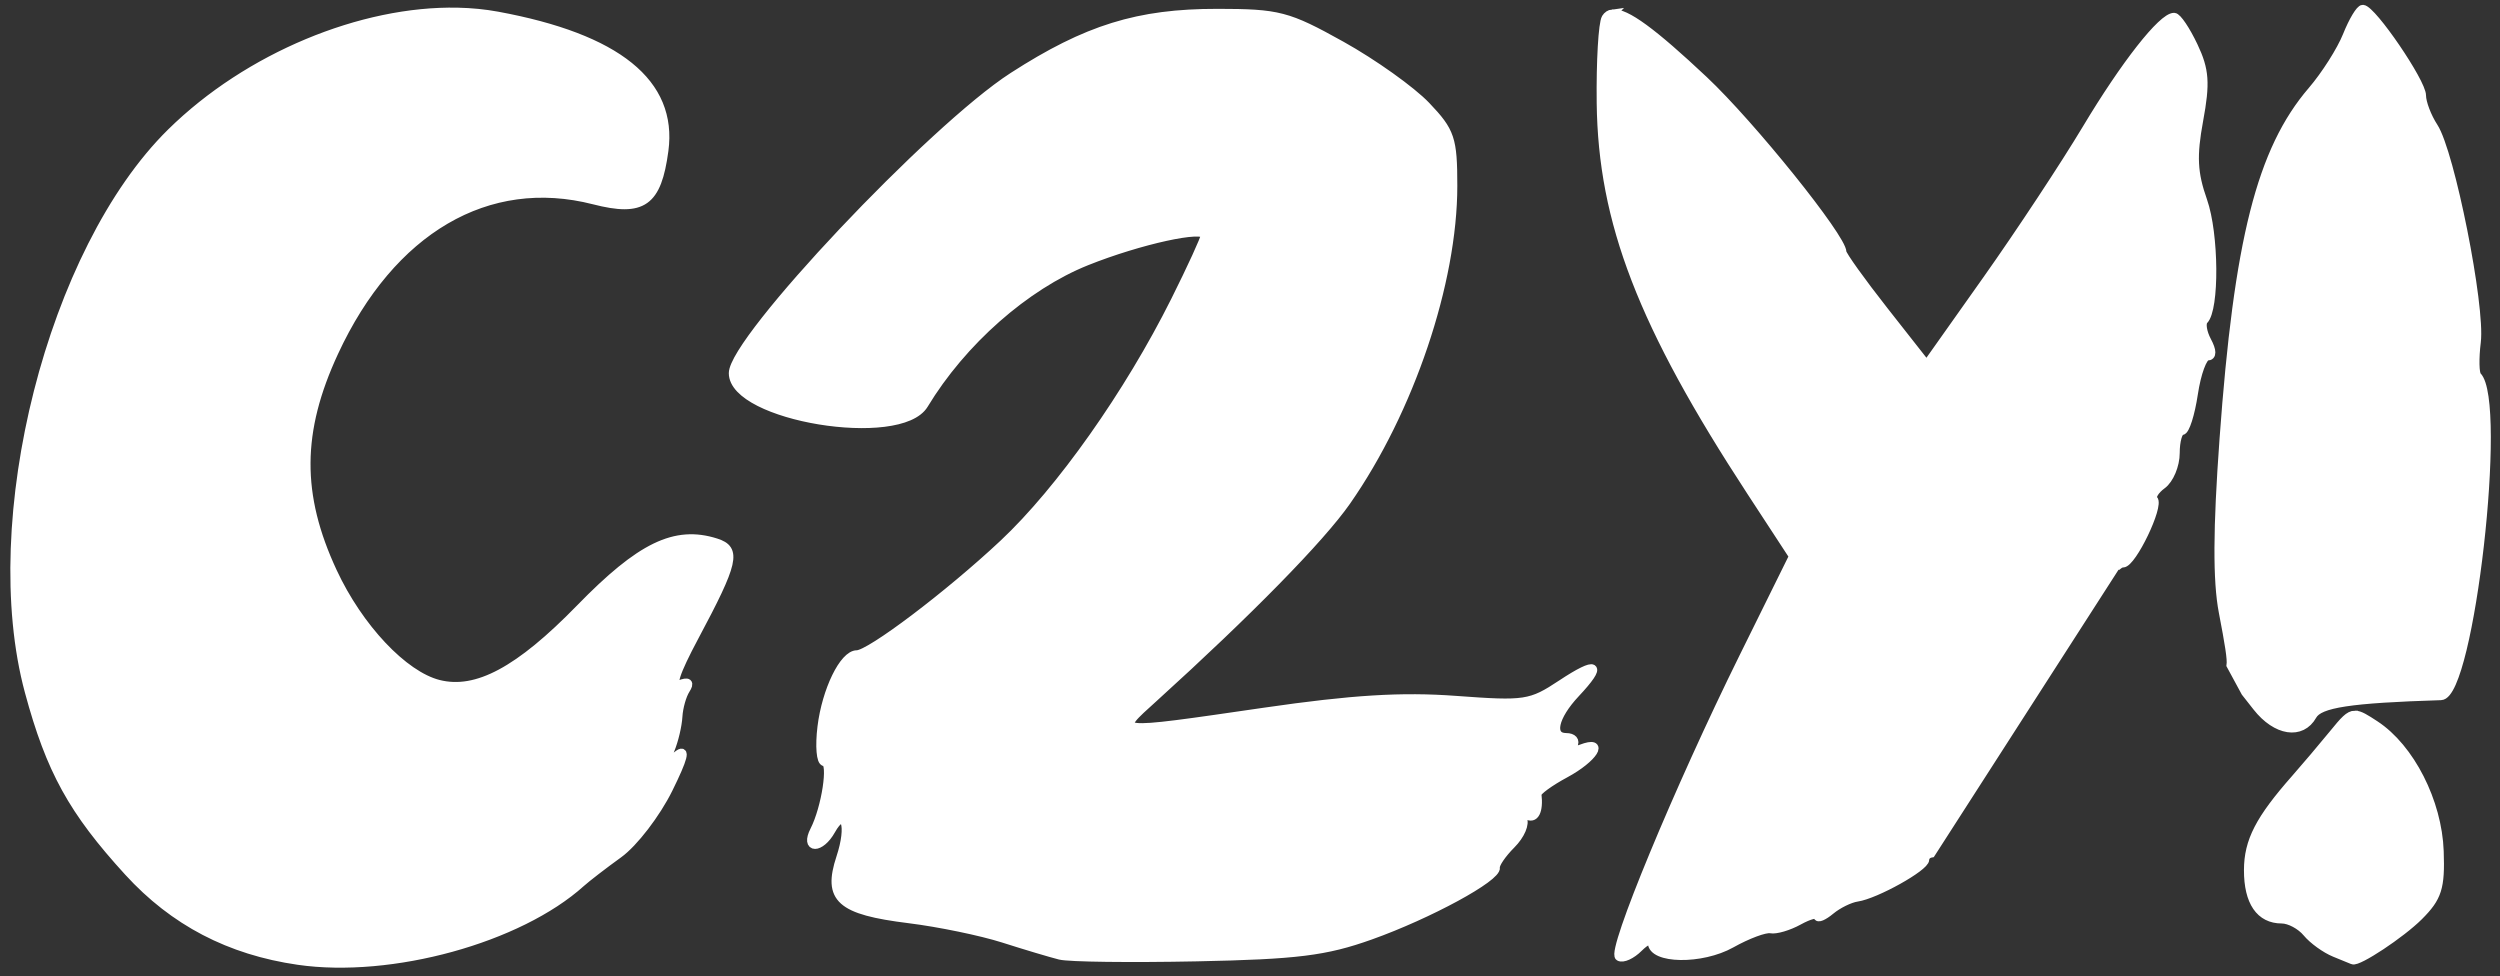<?xml version="1.0" encoding="UTF-8" standalone="no"?>
<!-- Created with Inkscape (http://www.inkscape.org/) -->

<svg
   xmlns:dc="http://purl.org/dc/elements/1.1/"
   xmlns:cc="http://creativecommons.org/ns#"
   xmlns:rdf="http://www.w3.org/1999/02/22-rdf-syntax-ns#"
   xmlns:svg="http://www.w3.org/2000/svg"
   xmlns="http://www.w3.org/2000/svg"
   xmlns:sodipodi="http://sodipodi.sourceforge.net/DTD/sodipodi-0.dtd"
   xmlns:inkscape="http://www.inkscape.org/namespaces/inkscape"
   width="210mm"
   height="82mm"
   viewBox="0 0 210 82"
   version="1.1"
   id="svg8"
   inkscape:version="0.92.1 r"
   sodipodi:docname="c2y.svg">
  <rect x="0" y="0" width="210" height="82" fill="#333333" stroke="none"/>
  <defs
     id="defs2" />
  <sodipodi:namedview
     id="base"
     pagecolor="#ffffff"
     bordercolor="#666666"
     borderopacity="1.0"
     inkscape:pageopacity="0.0"
     inkscape:pageshadow="2"
     inkscape:zoom="0.7"
     inkscape:cx="654.66682"
     inkscape:cy="32.862279"
     inkscape:document-units="mm"
     inkscape:current-layer="layer1"
     showgrid="false"
     inkscape:window-width="1366"
     inkscape:window-height="740"
     inkscape:window-x="0"
     inkscape:window-y="0"
     inkscape:window-maximized="1" />
  <g
     inkscape:label="Layer 1"
     inkscape:groupmode="layer"
     id="layer1"
     transform="translate(0,-215)">
    <path
       style="fill:#ffffff;fill-opacity:1;stroke:#ffffff;stroke-width:0.695;stroke-opacity:1"
       d="m 198.482,215.754 c -0.24,-0.016 -0.844,0.99 -1.342,2.233 -0.498,1.243 -1.819,3.323 -2.935,4.622 -4.288,4.994 -6.208,12.572 -7.418,29.281 -0.547,7.547 -0.565,11.903 -0.061,14.526 0.515,2.684 0.725,3.956 0.649,4.469 l 1.229,2.271 0.968,1.231 c 1.634,2.078 3.75,2.402 4.692,0.72 0.566,-1.011 3.138,-1.403 10.775,-1.641 2.437,-0.076 5.238,-24.705 3.058,-26.886 -0.201,-0.201 -0.227,-1.483 -0.057,-2.85 0.373,-3.008 -2.197,-15.92 -3.597,-18.068 -0.552,-0.847 -1.004,-2.034 -1.004,-2.638 0,-1.118 -4.162,-7.22 -4.958,-7.27 z m -160.034,0.239 c -8.028,-0.173 -17.609,3.759 -24.08,10.13 -10.035,9.88 -15.813,32.622 -11.937,46.977 1.784,6.606 3.667,10.022 8.345,15.141 3.818,4.178 8.503,6.624 14.281,7.458 7.8,1.126 18.54,-1.829 23.762,-6.539 0.464,-0.418 1.885,-1.512 3.158,-2.431 1.273,-0.919 3.154,-3.371 4.181,-5.448 1.287,-2.605 1.513,-3.489 0.727,-2.85 -1.004,0.816 -1.072,0.761 -0.565,-0.463 0.317,-0.765 0.612,-2.017 0.656,-2.782 0.044,-0.765 0.33,-1.778 0.634,-2.252 0.382,-0.595 0.216,-0.733 -0.534,-0.446 -0.752,0.289 -0.36,-0.944 1.275,-4.007 3.353,-6.279 3.594,-7.339 1.794,-7.911 -3.435,-1.09 -6.346,0.319 -11.418,5.524 -5.121,5.256 -8.683,7.166 -11.873,6.365 -2.945,-0.739 -6.706,-4.728 -8.893,-9.432 -3.001,-6.456 -2.968,-11.793 0.117,-18.442 4.777,-10.297 12.896,-15.047 21.814,-12.761 4.104,1.052 5.321,0.191 5.907,-4.179 0.761,-5.672 -3.936,-9.464 -14.022,-11.323 -1.07,-0.197 -2.185,-0.305 -3.332,-0.33 z m 63.804,0.098 c -6.647,-0.008 -10.974,1.336 -17.169,5.33 -6.78,4.371 -23.515,22.109 -23.515,24.925 0,3.692 14.03,5.997 16.059,2.638 3.192,-5.284 8.51,-9.974 13.64,-12.028 4.451,-1.782 9.941,-2.984 9.941,-2.177 0,0.25 -1.13,2.716 -2.51,5.479 -3.898,7.804 -9.646,15.941 -14.421,20.416 -4.57,4.284 -11.2,9.296 -12.297,9.296 -1.118,0 -2.587,3.017 -2.964,6.085 -0.2,1.626 -0.087,2.956 0.25,2.956 0.681,0 0.1,3.845 -0.867,5.737 -0.826,1.615 0.522,1.621 1.426,0.005 1.133,-2.024 1.671,-0.439 0.774,2.279 -1.143,3.464 -0.042,4.452 5.77,5.172 2.507,0.311 6.07,1.048 7.917,1.638 1.847,0.59 3.985,1.229 4.75,1.421 0.765,0.192 5.929,0.256 11.475,0.143 8.432,-0.172 10.825,-0.469 14.604,-1.816 4.906,-1.748 10.69,-4.89 10.531,-5.718 -0.055,-0.284 0.537,-1.154 1.316,-1.933 0.779,-0.779 1.2,-1.766 0.936,-2.194 -0.292,-0.473 -0.165,-0.583 0.323,-0.281 0.696,0.43 1.087,-0.32 0.915,-1.754 -0.028,-0.236 1.031,-1.011 2.353,-1.722 2.382,-1.283 3.399,-2.901 1.323,-2.104 -0.619,0.238 -0.898,0.121 -0.655,-0.273 0.234,-0.378 -0.035,-0.687 -0.598,-0.687 -1.407,0 -1.028,-1.729 0.805,-3.681 2.323,-2.473 1.83,-2.799 -1.201,-0.793 -2.588,1.713 -3.042,1.782 -8.867,1.351 -4.552,-0.337 -8.705,-0.082 -16.059,0.986 -12.993,1.887 -12.714,1.923 -9.306,-1.167 7.94,-7.197 14.008,-13.386 16.192,-16.517 5.311,-7.613 8.944,-18.374 8.944,-26.489 0,-3.969 -0.203,-4.571 -2.26,-6.728 -1.243,-1.303 -4.451,-3.59 -7.128,-5.08 -4.519,-2.515 -5.268,-2.711 -10.432,-2.717 z m 33.209,0.042 c -0.253,0.031 -0.443,0.16 -0.579,0.379 -0.267,0.433 -0.453,3.642 -0.412,7.13 0.119,10.009 3.457,18.661 12.597,32.645 l 3.556,5.441 -4.185,8.468 c -5.473,11.076 -11.134,24.741 -10.43,25.176 0.306,0.189 1.05,-0.151 1.654,-0.755 0.605,-0.605 1.1,-0.803 1.1,-0.441 0,1.439 4.172,1.504 6.667,0.103 1.364,-0.766 2.848,-1.319 3.297,-1.229 0.449,0.09 1.52,-0.226 2.381,-0.702 0.861,-0.476 1.565,-0.66 1.565,-0.409 0,0.252 0.5,0.042 1.112,-0.466 0.612,-0.508 1.607,-0.997 2.21,-1.085 1.559,-0.229 5.718,-2.548 5.718,-3.188 0,-0.258 0.224,-0.464 0.515,-0.515 l 15.63,-24.313 0.128,0.082 c 0.099,-0.076 0.211,-0.13 0.34,-0.13 0.784,0 3.113,-4.848 2.583,-5.377 -0.218,-0.218 0.107,-0.766 0.723,-1.216 0.616,-0.45 1.119,-1.654 1.119,-2.676 0,-1.022 0.238,-1.858 0.53,-1.858 0.291,0 0.74,-1.408 0.998,-3.13 0.258,-1.721 0.774,-3.13 1.146,-3.13 0.433,0 0.427,-0.469 -0.018,-1.3 -0.382,-0.715 -0.503,-1.492 -0.269,-1.726 0.952,-0.952 0.902,-7.268 -0.079,-10.049 -0.82,-2.324 -0.892,-3.753 -0.337,-6.755 0.581,-3.145 0.503,-4.232 -0.452,-6.245 -0.636,-1.341 -1.376,-2.438 -1.644,-2.438 -1.001,0 -4.142,4.003 -7.367,9.389 -1.833,3.06 -5.602,8.771 -8.377,12.691 l -5.045,7.127 -3.54,-4.504 c -1.947,-2.477 -3.54,-4.703 -3.54,-4.944 0,-1.208 -7.658,-10.73 -11.634,-14.466 -4.279,-4.021 -6.568,-5.715 -7.663,-5.581 z m 62.365,58.908 c -0.518,-0.002 -0.928,0.489 -1.846,1.611 -0.905,1.106 -2.334,2.794 -3.177,3.75 -3.011,3.415 -3.958,5.25 -3.963,7.684 -0.005,2.678 0.995,4.139 2.832,4.139 0.642,0 1.584,0.504 2.096,1.121 0.512,0.617 1.568,1.378 2.346,1.694 0.778,0.315 1.457,0.594 1.509,0.618 0.444,0.207 4.083,-2.205 5.569,-3.69 1.585,-1.585 1.841,-2.39 1.732,-5.464 -0.147,-4.154 -2.454,-8.687 -5.405,-10.62 -0.821,-0.538 -1.29,-0.839 -1.692,-0.841 z"
       id="path25"
       inkscape:connector-curvature="0" />
    <ellipse
       style="opacity:1;fill:#ff0000;fill-opacity:1;stroke:#ffffff;stroke-width:0.66;stroke-miterlimit:4;stroke-dasharray:none;stroke-opacity:1"
       id="path840"
       cx="174.543"
       cy="-54.037"
       rx="0.078"
       ry="4.991"
       transform="rotate(33.5)" />
    <ellipse
       style="opacity:1;fill:#ff0000;fill-opacity:1;stroke:#ffffff;stroke-width:0.296;stroke-miterlimit:4;stroke-dasharray:none;stroke-opacity:1"
       id="path840-3"
       cx="174.156"
       cy="-44.73"
       rx="0.035"
       ry="2.226"
       transform="matrix(0.841,0.542,-0.562,0.827,0,0)" />
    <ellipse
       style="opacity:1;fill:#ff0000;fill-opacity:1;stroke:#ffffff;stroke-width:1.577;stroke-miterlimit:4;stroke-dasharray:none;stroke-opacity:1"
       id="path857"
       cx="168.73"
       cy="59.561"
       rx="0.683"
       ry="0.931" />
    <ellipse
       style="opacity:1;fill:#ff0000;fill-opacity:1;stroke:#ffffff;stroke-width:1.577;stroke-miterlimit:4;stroke-dasharray:none;stroke-opacity:1"
       id="path859"
       cx="175.668"
       cy="-25.636"
       rx="1.233"
       ry="5.264"
       transform="rotate(30)" />
  </g>
</svg>
